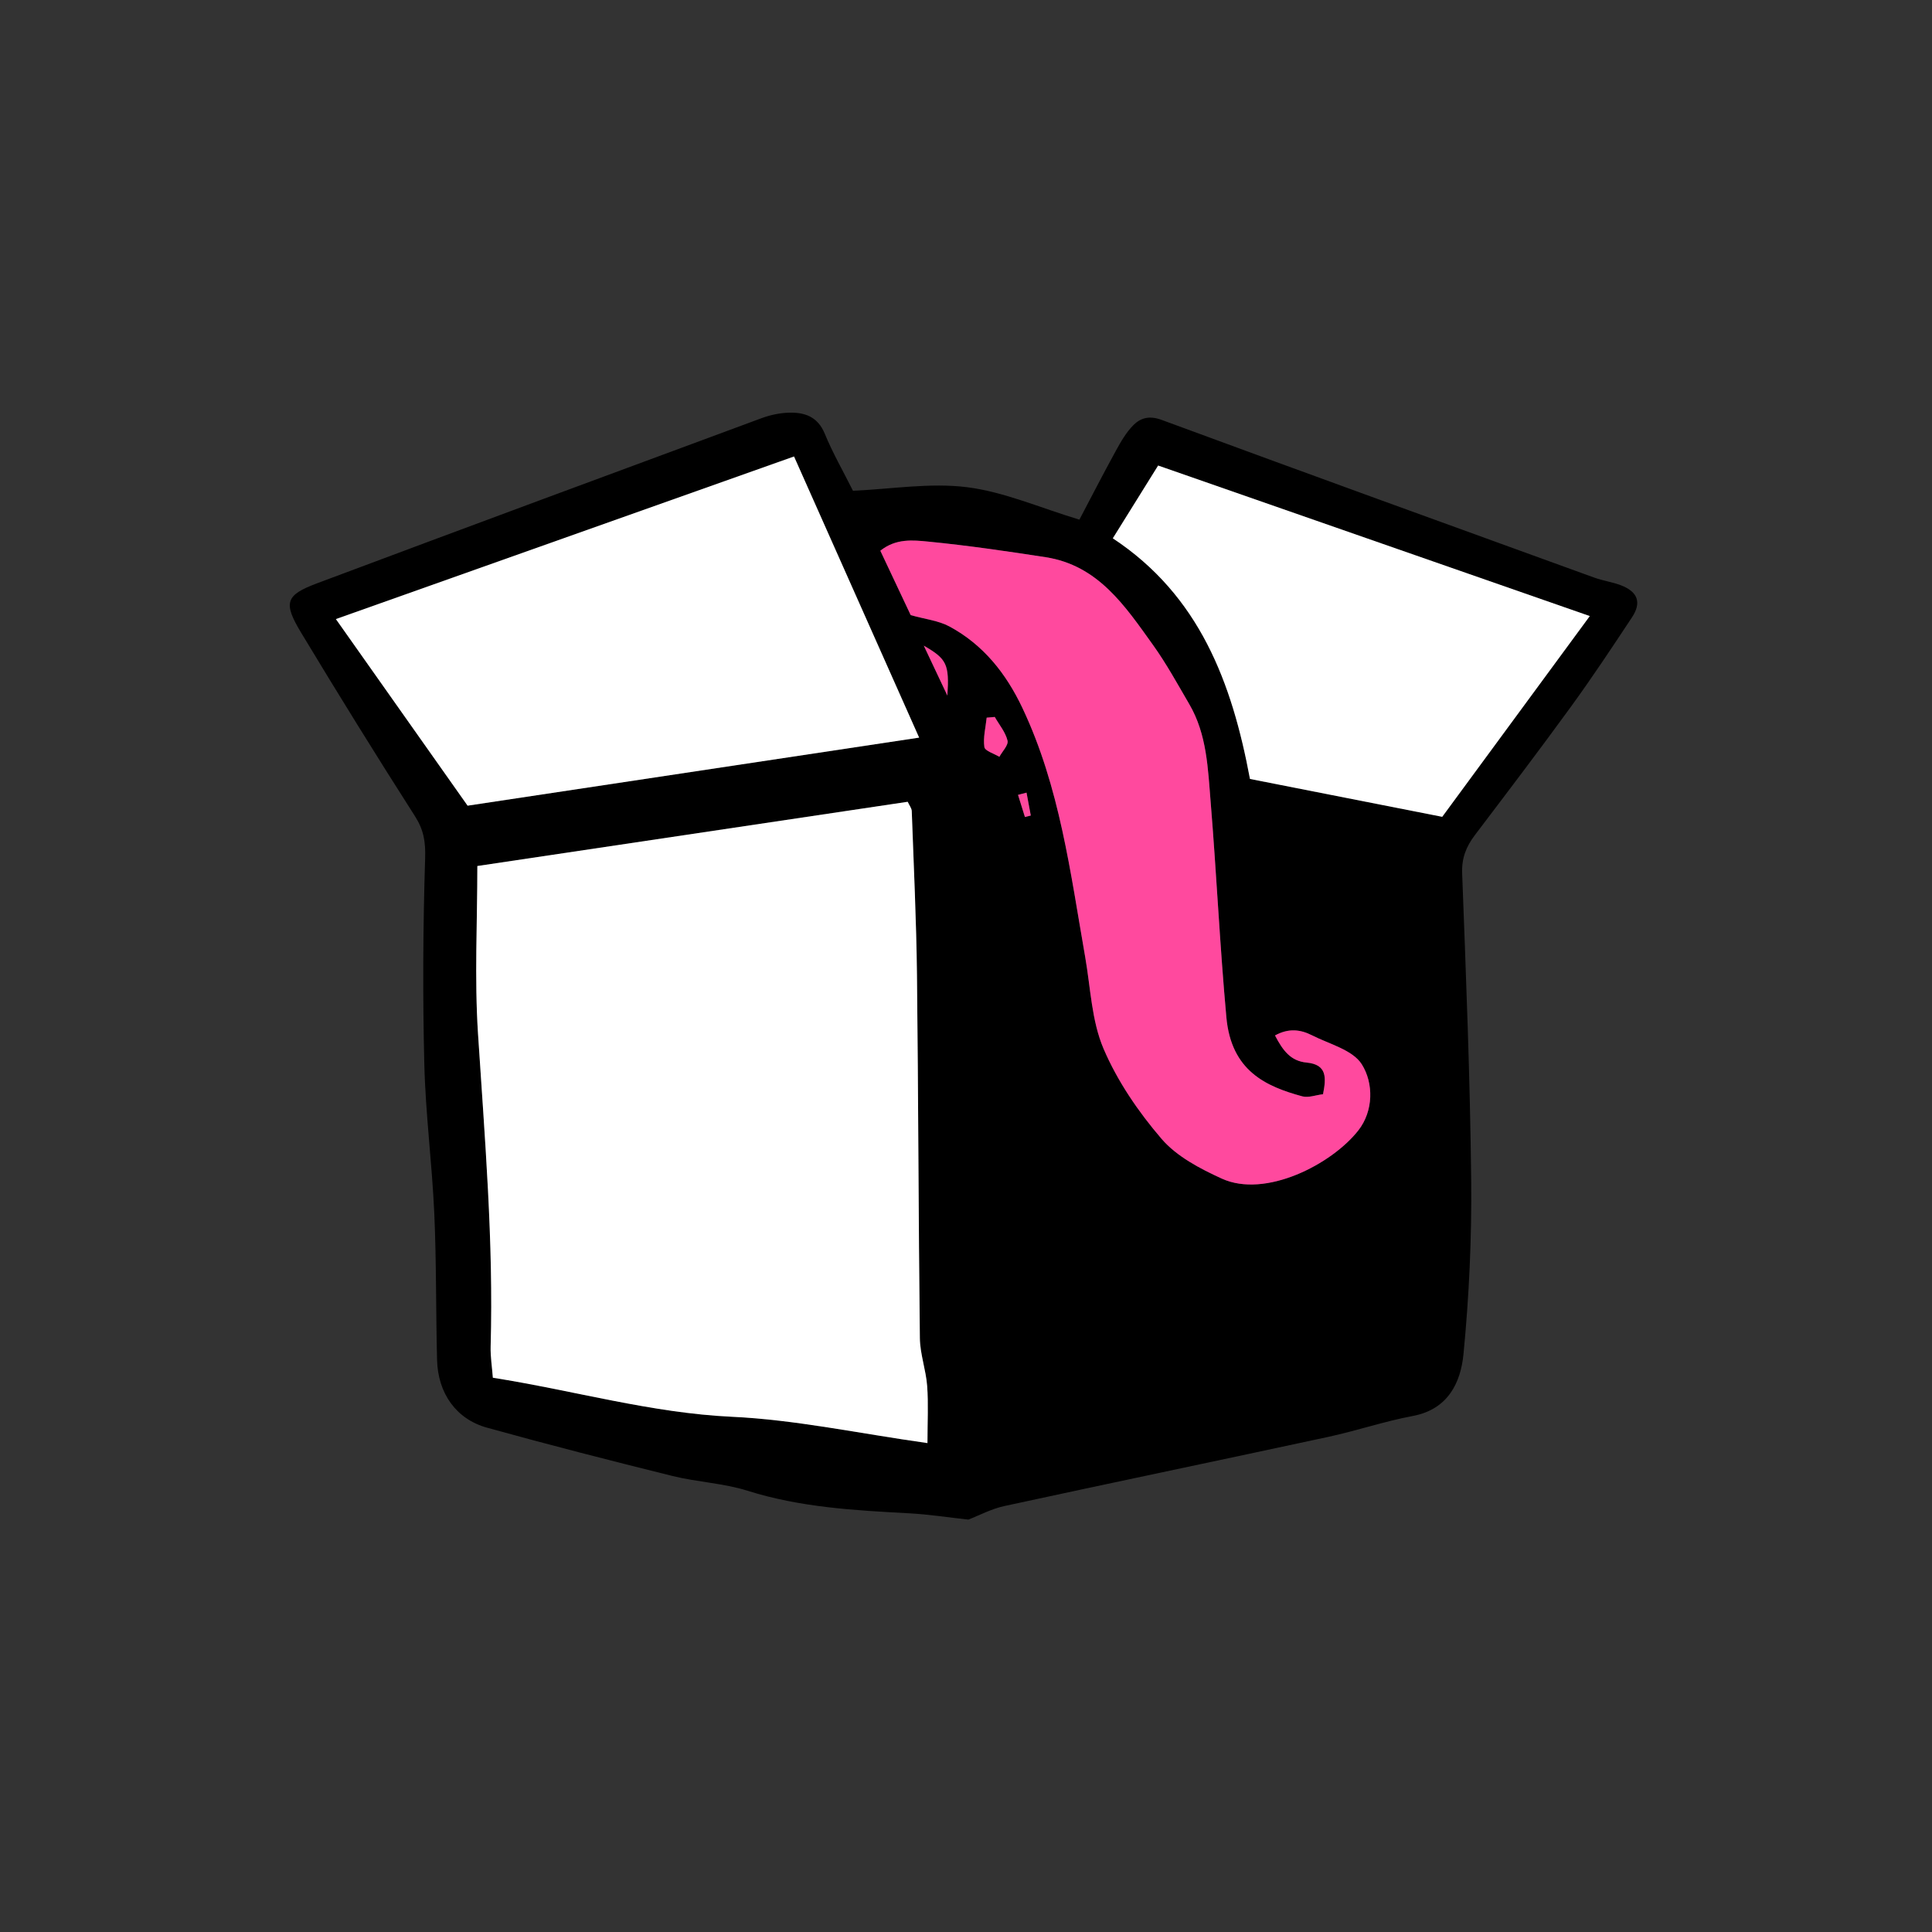 <?xml version="1.0" encoding="UTF-8"?>
<svg width="300px" height="300px" viewBox="0 0 300 300" version="1.1" xmlns="http://www.w3.org/2000/svg" xmlns:xlink="http://www.w3.org/1999/xlink">
    <rect x="0" y="0" width="300" height="300" fill="#333333" stroke="none"/>
    <title>box</title>
    <g id="box" stroke="none" stroke-width="1" fill="none" fill-rule="evenodd">
        <g id="Group-9" transform="translate(45, 64)">
            <path d="M114.152,62.866 C114.455,62.789 114.757,62.711 115.06,62.634 C114.84,61.449 114.62,60.265 114.399,59.081 C113.959,59.196 113.519,59.311 113.078,59.426 C113.436,60.573 113.794,61.72 114.152,62.866 M102.107,44.008 C102.422,39.125 102.005,38.316 98.446,36.258 C99.808,39.14 100.957,41.574 102.107,44.008 M109.466,47.329 C109.048,47.366 108.629,47.403 108.21,47.44 C108.05,48.966 107.641,50.528 107.853,52 C107.94,52.606 109.365,53.018 110.181,53.519 C110.641,52.673 111.614,51.703 111.448,51.006 C111.135,49.698 110.164,48.546 109.466,47.329 M149.093,56.954 C159.126,58.93 168.958,60.867 178.947,62.834 C186.769,52.194 194.324,41.916 201.86,31.664 C179.211,23.765 157.134,16.066 134.833,8.289 C132.527,11.992 130.278,15.604 127.798,19.588 C141.274,28.496 146.303,42.01 149.093,56.954 M160.437,105.909 C159.29,106.046 158.163,106.496 157.227,106.241 C151.557,104.702 146.19,102.296 145.429,93.964 C144.413,82.839 143.903,71.67 142.989,60.535 C142.564,55.356 142.418,50.044 139.678,45.356 C137.858,42.241 136.12,39.054 134.024,36.13 C129.711,30.115 125.528,23.778 117.348,22.518 C111.291,21.584 105.217,20.694 99.121,20.099 C96.762,19.869 94.124,19.577 91.697,21.516 C93.36,25.042 94.963,28.44 96.412,31.514 C98.687,32.154 100.735,32.367 102.412,33.269 C107.684,36.103 111.23,40.582 113.769,45.95 C119.564,58.203 121.209,71.488 123.509,84.616 C124.345,89.39 124.497,94.479 126.353,98.83 C128.51,103.885 131.77,108.654 135.37,112.843 C137.719,115.577 141.339,117.468 144.719,119.013 C151.496,122.11 161.789,116.799 165.921,111.53 C168.284,108.516 168.309,104.194 166.456,101.262 C165.038,99.02 161.415,98.13 158.713,96.756 C156.939,95.854 155.085,95.623 152.981,96.787 C154.203,99.129 155.41,100.761 157.896,100.996 C161.087,101.298 160.942,103.368 160.437,105.909 M7.156,32.131 C14.225,42.145 20.959,51.683 27.609,61.104 C50.787,57.611 74.003,54.112 97.723,50.537 C91.14,35.746 84.673,21.215 78.295,6.883 C54.313,15.395 30.914,23.699 7.156,32.131 M99.014,160.081 C99.014,156.802 99.174,153.991 98.967,151.208 C98.782,148.717 97.863,146.259 97.835,143.78 C97.617,124.983 97.604,106.185 97.386,87.388 C97.289,78.904 96.88,70.422 96.576,61.941 C96.56,61.494 96.2,61.06 95.946,60.502 C73.759,63.814 51.68,67.108 29.122,70.475 C29.122,79.2 28.666,87.856 29.22,96.446 C30.266,112.643 31.649,128.812 31.186,145.068 C31.141,146.635 31.402,148.211 31.531,149.932 C44.17,151.927 56.099,155.408 68.665,155.996 C78.506,156.456 88.27,158.569 99.014,160.081 M105.37,171.962 C102.152,171.61 99.179,171.146 96.19,170.986 C87.716,170.531 79.284,170.071 71.076,167.483 C67.322,166.299 63.258,166.14 59.416,165.188 C49.789,162.803 40.179,160.339 30.623,157.689 C25.817,156.356 23,152.335 22.868,147.176 C22.674,139.588 22.774,131.989 22.436,124.409 C22.092,116.673 21.077,108.961 20.887,101.225 C20.625,90.568 20.682,79.893 21.016,69.238 C21.095,66.717 20.792,64.86 19.441,62.745 C13.414,53.317 7.518,43.801 1.742,34.216 C-1.053,29.576 -0.665,28.412 4.219,26.581 C27.204,17.966 50.224,9.448 73.248,0.937 C74.581,0.444 76.048,0.126 77.463,0.082 C79.922,0.005 81.966,0.671 83.066,3.341 C84.296,6.332 85.922,9.16 87.448,12.205 C93.416,11.947 99.393,10.928 105.152,11.651 C110.92,12.376 116.47,14.84 122.607,16.69 C124.435,13.223 126.307,9.571 128.283,5.976 C129.057,4.568 129.889,3.112 131.01,1.996 C132.158,0.854 133.517,0.513 135.403,1.21 C157.753,9.46 180.154,17.567 202.549,25.689 C203.891,26.176 205.342,26.368 206.674,26.874 C209.316,27.878 209.939,29.555 208.413,31.863 C205.325,36.533 202.228,41.203 198.939,45.731 C194.061,52.445 189.037,59.053 184.024,65.668 C182.671,67.454 181.953,69.225 182.042,71.605 C182.639,87.479 183.276,103.358 183.445,119.241 C183.541,128.246 183.121,137.294 182.25,146.257 C181.818,150.7 179.85,154.848 174.373,155.874 C169.954,156.702 165.659,158.167 161.259,159.116 C144.499,162.734 127.711,166.223 110.954,169.858 C108.912,170.302 106.998,171.335 105.37,171.962" id="Fill-1" fill="#000000"></path>
            <path d="M99.015,160.081 C88.271,158.569 78.507,156.456 68.665,155.996 C56.1,155.408 44.17,151.927 31.532,149.932 C31.402,148.211 31.142,146.635 31.187,145.068 C31.65,128.812 30.266,112.643 29.221,96.446 C28.666,87.855 29.122,79.2 29.122,70.475 C51.681,67.108 73.76,63.813 95.947,60.502 C96.201,61.06 96.56,61.494 96.577,61.941 C96.881,70.422 97.289,78.904 97.387,87.388 C97.604,106.185 97.618,124.983 97.835,143.779 C97.864,146.259 98.783,148.716 98.968,151.208 C99.175,153.991 99.015,156.802 99.015,160.081" id="Fill-2" fill="#FFFFFF"></path>
            <path d="M7.157,32.131 C30.914,23.699 54.313,15.395 78.296,6.883 C84.674,21.215 91.141,35.746 97.723,50.537 C74.004,54.112 50.788,57.611 27.609,61.104 C20.959,51.683 14.226,42.145 7.157,32.131" id="Fill-3" fill="#FFFFFF"></path>
            <path d="M160.438,105.909 C160.943,103.368 161.088,101.298 157.897,100.996 C155.411,100.761 154.204,99.129 152.982,96.787 C155.085,95.623 156.94,95.854 158.713,96.756 C161.416,98.13 165.039,99.02 166.457,101.263 C168.31,104.194 168.285,108.516 165.921,111.53 C161.79,116.799 151.497,122.11 144.72,119.013 C141.339,117.468 137.72,115.577 135.371,112.843 C131.771,108.654 128.511,103.885 126.354,98.83 C124.498,94.479 124.346,89.39 123.51,84.616 C121.21,71.488 119.565,58.203 113.77,45.951 C111.231,40.582 107.685,36.103 102.413,33.269 C100.735,32.367 98.688,32.154 96.413,31.514 C94.963,28.44 93.361,25.042 91.698,21.516 C94.125,19.577 96.763,19.869 99.122,20.099 C105.218,20.694 111.292,21.584 117.349,22.518 C125.529,23.778 129.712,30.115 134.024,36.13 C136.121,39.054 137.859,42.241 139.679,45.357 C142.418,50.044 142.564,55.356 142.99,60.535 C143.904,71.67 144.414,82.839 145.43,93.964 C146.191,102.296 151.558,104.702 157.228,106.242 C158.164,106.496 159.291,106.046 160.438,105.909" id="Fill-4" fill="#FF499E"></path>
            <path d="M149.094,56.954 C146.304,42.01 141.274,28.496 127.798,19.588 C130.279,15.604 132.528,11.992 134.834,8.289 C157.135,16.067 179.212,23.766 201.861,31.664 C194.325,41.916 186.769,52.194 178.948,62.834 C168.959,60.867 159.126,58.93 149.094,56.954" id="Fill-5" fill="#FFFFFF"></path>
            <path d="M109.467,47.329 C110.164,48.546 111.136,49.697 111.448,51.006 C111.615,51.703 110.641,52.672 110.182,53.518 C109.365,53.018 107.94,52.605 107.853,52 C107.642,50.527 108.051,48.965 108.21,47.439 C108.629,47.403 109.048,47.366 109.467,47.329" id="Fill-6" fill="#FF499E"></path>
            <path d="M102.107,44.008 C100.958,41.574 99.808,39.14 98.447,36.258 C102.005,38.316 102.422,39.125 102.107,44.008" id="Fill-7" fill="#FF499E"></path>
            <path d="M114.152,62.866 C113.794,61.72 113.436,60.573 113.078,59.426 C113.519,59.311 113.959,59.196 114.399,59.081 C114.62,60.265 114.84,61.449 115.06,62.634 C114.757,62.711 114.455,62.789 114.152,62.866" id="Fill-8" fill="#FF499E"></path>
        </g>
    </g>
</svg>